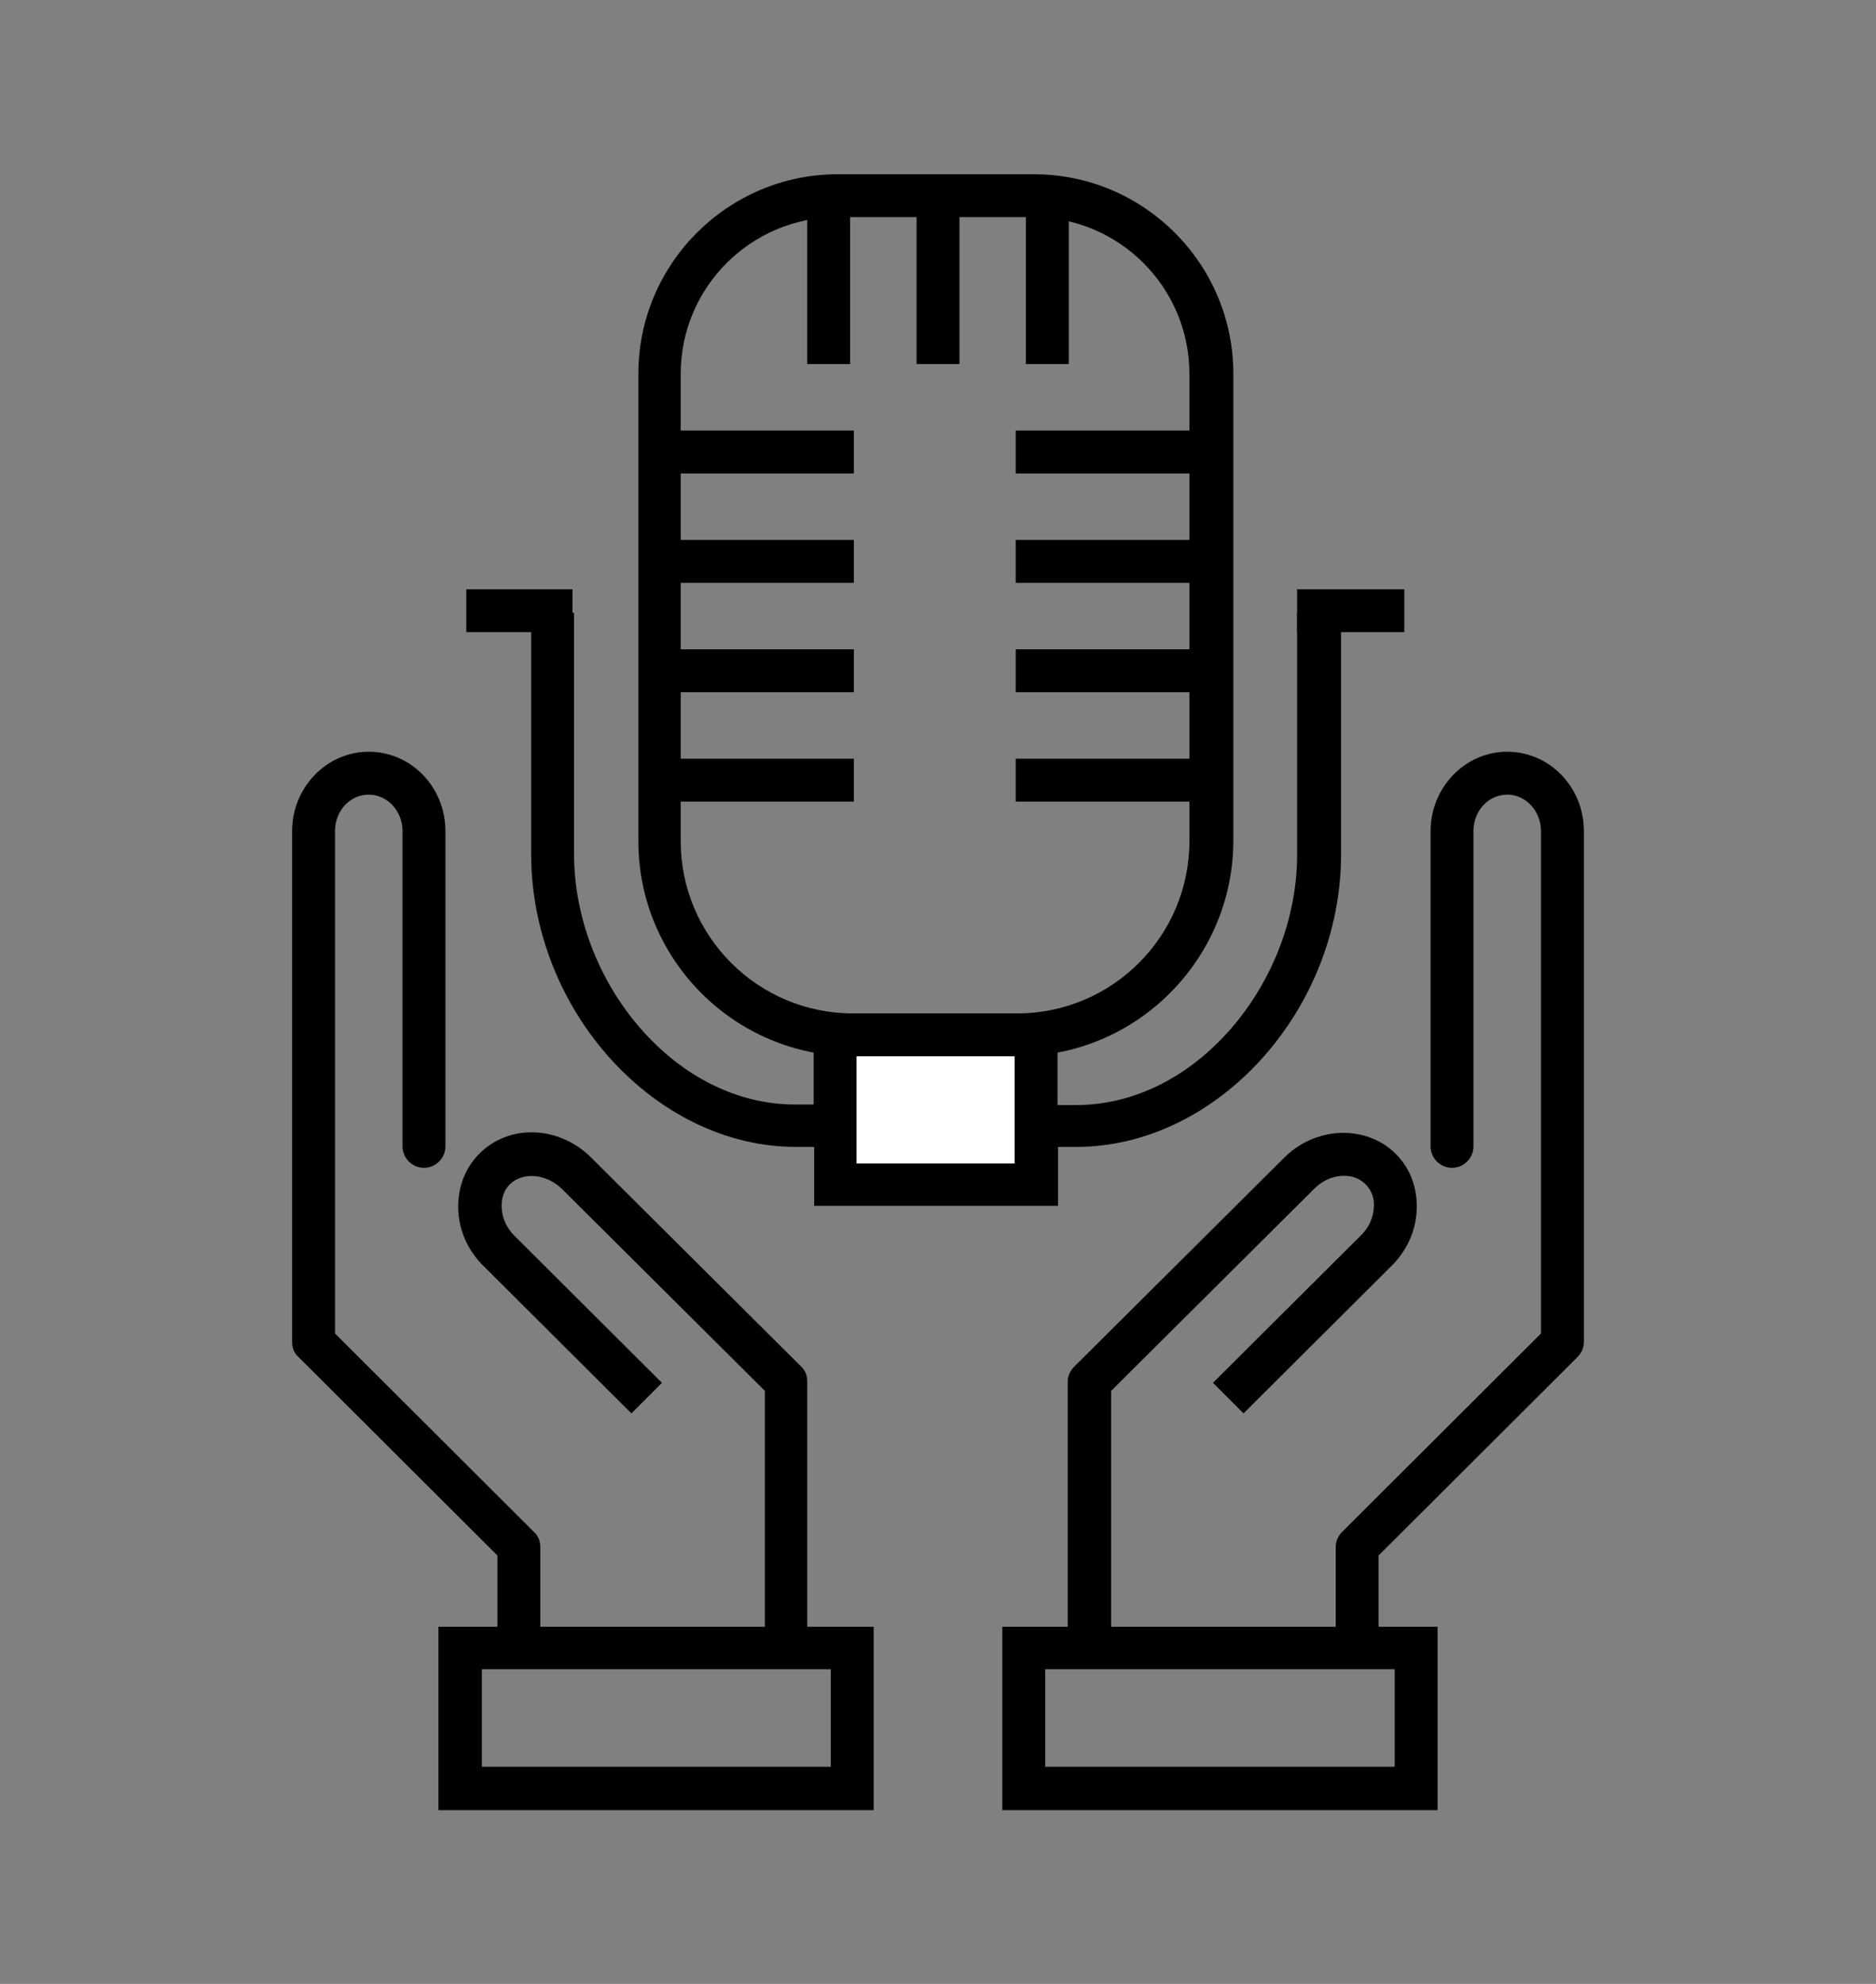 <?xml version="1.0" encoding="utf-8"?>
<!-- Generator: Adobe Illustrator 18.0.0, SVG Export Plug-In . SVG Version: 6.00 Build 0)  -->
<!DOCTYPE svg PUBLIC "-//W3C//DTD SVG 1.1//EN" "http://www.w3.org/Graphics/SVG/1.1/DTD/svg11.dtd">
<svg version="1.1" id="Layer_1" xmlns="http://www.w3.org/2000/svg" xmlns:xlink="http://www.w3.org/1999/xlink" x="0px" y="0px"
	 viewBox="0 0 350 370" enable-background="new 0 0 350 370" xml:space="preserve">
<rect x="0" y="0" width="350" height="370" fill="#808080" stroke="none"/>
<g>
	<g>
		<polyline fill="#FFFFFF" points="155.8,194.6 155.8,221 193.3,221 193.3,194.6 		"/>
		<g>
			<rect x="159.8" y="214" fill="none" width="29.5" height="3"/>
			<path d="M242,114.4v45c0,11.6-4.5,23.4-12.3,32.4c-8,9.2-18.3,14.3-29,14.3h-3.4v-11.4h-8V206v8v3h-29.5v-3v-8v-11.4h-8V206h-3.4
				c-10.7,0-21-5.1-29-14.3c-7.8-9-12.3-20.8-12.3-32.4v-45h-8v45c0,29.1,23.1,54.6,49.4,54.6h3.4v11h45.5v-11h3.4
				c26.3,0,49.4-25.5,49.4-54.6v-45H242z"/>
		</g>
	</g>
	<g>
		<path d="M189.9,197h-30.7c-22.1,0-40.1-18-40.1-40.1V69.7c0-20.5,16.7-37.2,37.2-37.2h36.6c20.5,0,37.2,16.7,37.2,37.2v87.2
			C230,179,212,197,189.9,197z M156.2,40.5c-16.1,0-29.2,13.1-29.2,29.2v87.2c0,17.7,14.4,32.1,32.1,32.1h30.7
			c17.7,0,32.1-14.4,32.1-32.1V69.7c0-16.1-13.1-29.2-29.2-29.2H156.2z"/>
	</g>
	<g>
		<rect x="122.8" y="80.3" width="36.5" height="8"/>
	</g>
	<g>
		<rect x="122.8" y="100.7" width="36.5" height="8"/>
	</g>
	<g>
		<rect x="122.8" y="121.1" width="36.5" height="8"/>
	</g>
	<g>
		<rect x="191.4" y="37.6" width="8" height="30.3"/>
	</g>
	<g>
		<rect x="242" y="109.9" width="20" height="8"/>
	</g>
	<g>
		<rect x="87" y="109.9" width="19.8" height="8"/>
	</g>
	<g>
		<rect x="171" y="37.6" width="8" height="30.3"/>
	</g>
	<g>
		<rect x="150.6" y="37.6" width="8" height="30.3"/>
	</g>
	<g>
		<rect x="122.8" y="141.5" width="36.5" height="8"/>
	</g>
	<g>
		<rect x="189.5" y="80.3" width="36.5" height="8"/>
	</g>
	<g>
		<rect x="189.5" y="100.7" width="36.5" height="8"/>
	</g>
	<g>
		<rect x="189.5" y="121.1" width="36.5" height="8"/>
	</g>
	<g>
		<rect x="189.5" y="141.5" width="36.5" height="8"/>
	</g>
	<path d="M150.6,303.3v-45.7c0-1.1-0.4-2.1-1.2-2.8l-39.2-39l0,0c-6-5.9-15.3-6.2-20.8-0.6c-2.7,2.7-4.1,6.5-3.9,10.6
		c0.2,3.9,1.9,7.6,4.8,10.4l27.5,27.4l5.7-5.7l-27.5-27.4c-1.5-1.5-2.3-3.3-2.4-5.2c-0.1-1.8,0.4-3.3,1.5-4.4c2.4-2.4,6.8-2,9.7,0.8
		l0,0l37.9,37.7v44h-41.9c0-0.1,0-0.3,0-0.5v-14.4c0-1.1-0.4-2.1-1.2-2.8l-37.1-37V155c0-3.8,2.8-6.8,6.3-6.8s6.3,3.1,6.3,6.8v58.8
		c0,2.2,1.8,4,4,4s4-1.8,4-4V155c0-8.2-6.4-14.8-14.3-14.8s-14.3,6.7-14.3,14.8v95.3c0,1.1,0.4,2.1,1.2,2.8l37.1,37v12.8
		c0,0.2,0,0.3,0,0.5h-11v34.2H163v-34.2H150.6z M155,329.5H89.9v-18.2H155V329.5z"/>
	<path d="M281.2,140.2c-7.9,0-14.3,6.7-14.3,14.8v58.8c0,2.2,1.8,4,4,4s4-1.8,4-4V155c0-3.8,2.8-6.8,6.3-6.8s6.3,3.1,6.3,6.8v93.7
		l-37.1,37c-0.8,0.8-1.2,1.8-1.2,2.8v14.4c0,0.2,0,0.3,0,0.5h-41.9v-44l37.9-37.7l0,0c1.5-1.5,3.3-2.3,5.2-2.4
		c1.8-0.1,3.3,0.5,4.4,1.6c1.1,1.1,1.7,2.7,1.5,4.4c-0.1,1.9-1,3.8-2.5,5.2l-27.5,27.4l5.7,5.7l27.5-27.4c2.9-2.8,4.6-6.5,4.8-10.4
		c0.2-4.1-1.1-7.8-3.9-10.6c-2.7-2.7-6.5-4.1-10.5-3.9c-3.8,0.2-7.5,1.8-10.3,4.6l0,0l-39.2,39c-0.8,0.8-1.2,1.8-1.2,2.8v45.7H187
		v34.2h81.2v-34.2h-11c0-0.1,0-0.3,0-0.5v-12.8l37.1-37c0.8-0.8,1.2-1.8,1.2-2.8V155C295.5,146.8,289.1,140.2,281.2,140.2z
		 M260.1,329.5H195v-18.2h65.2V329.5z"/>
</g>
</svg>
